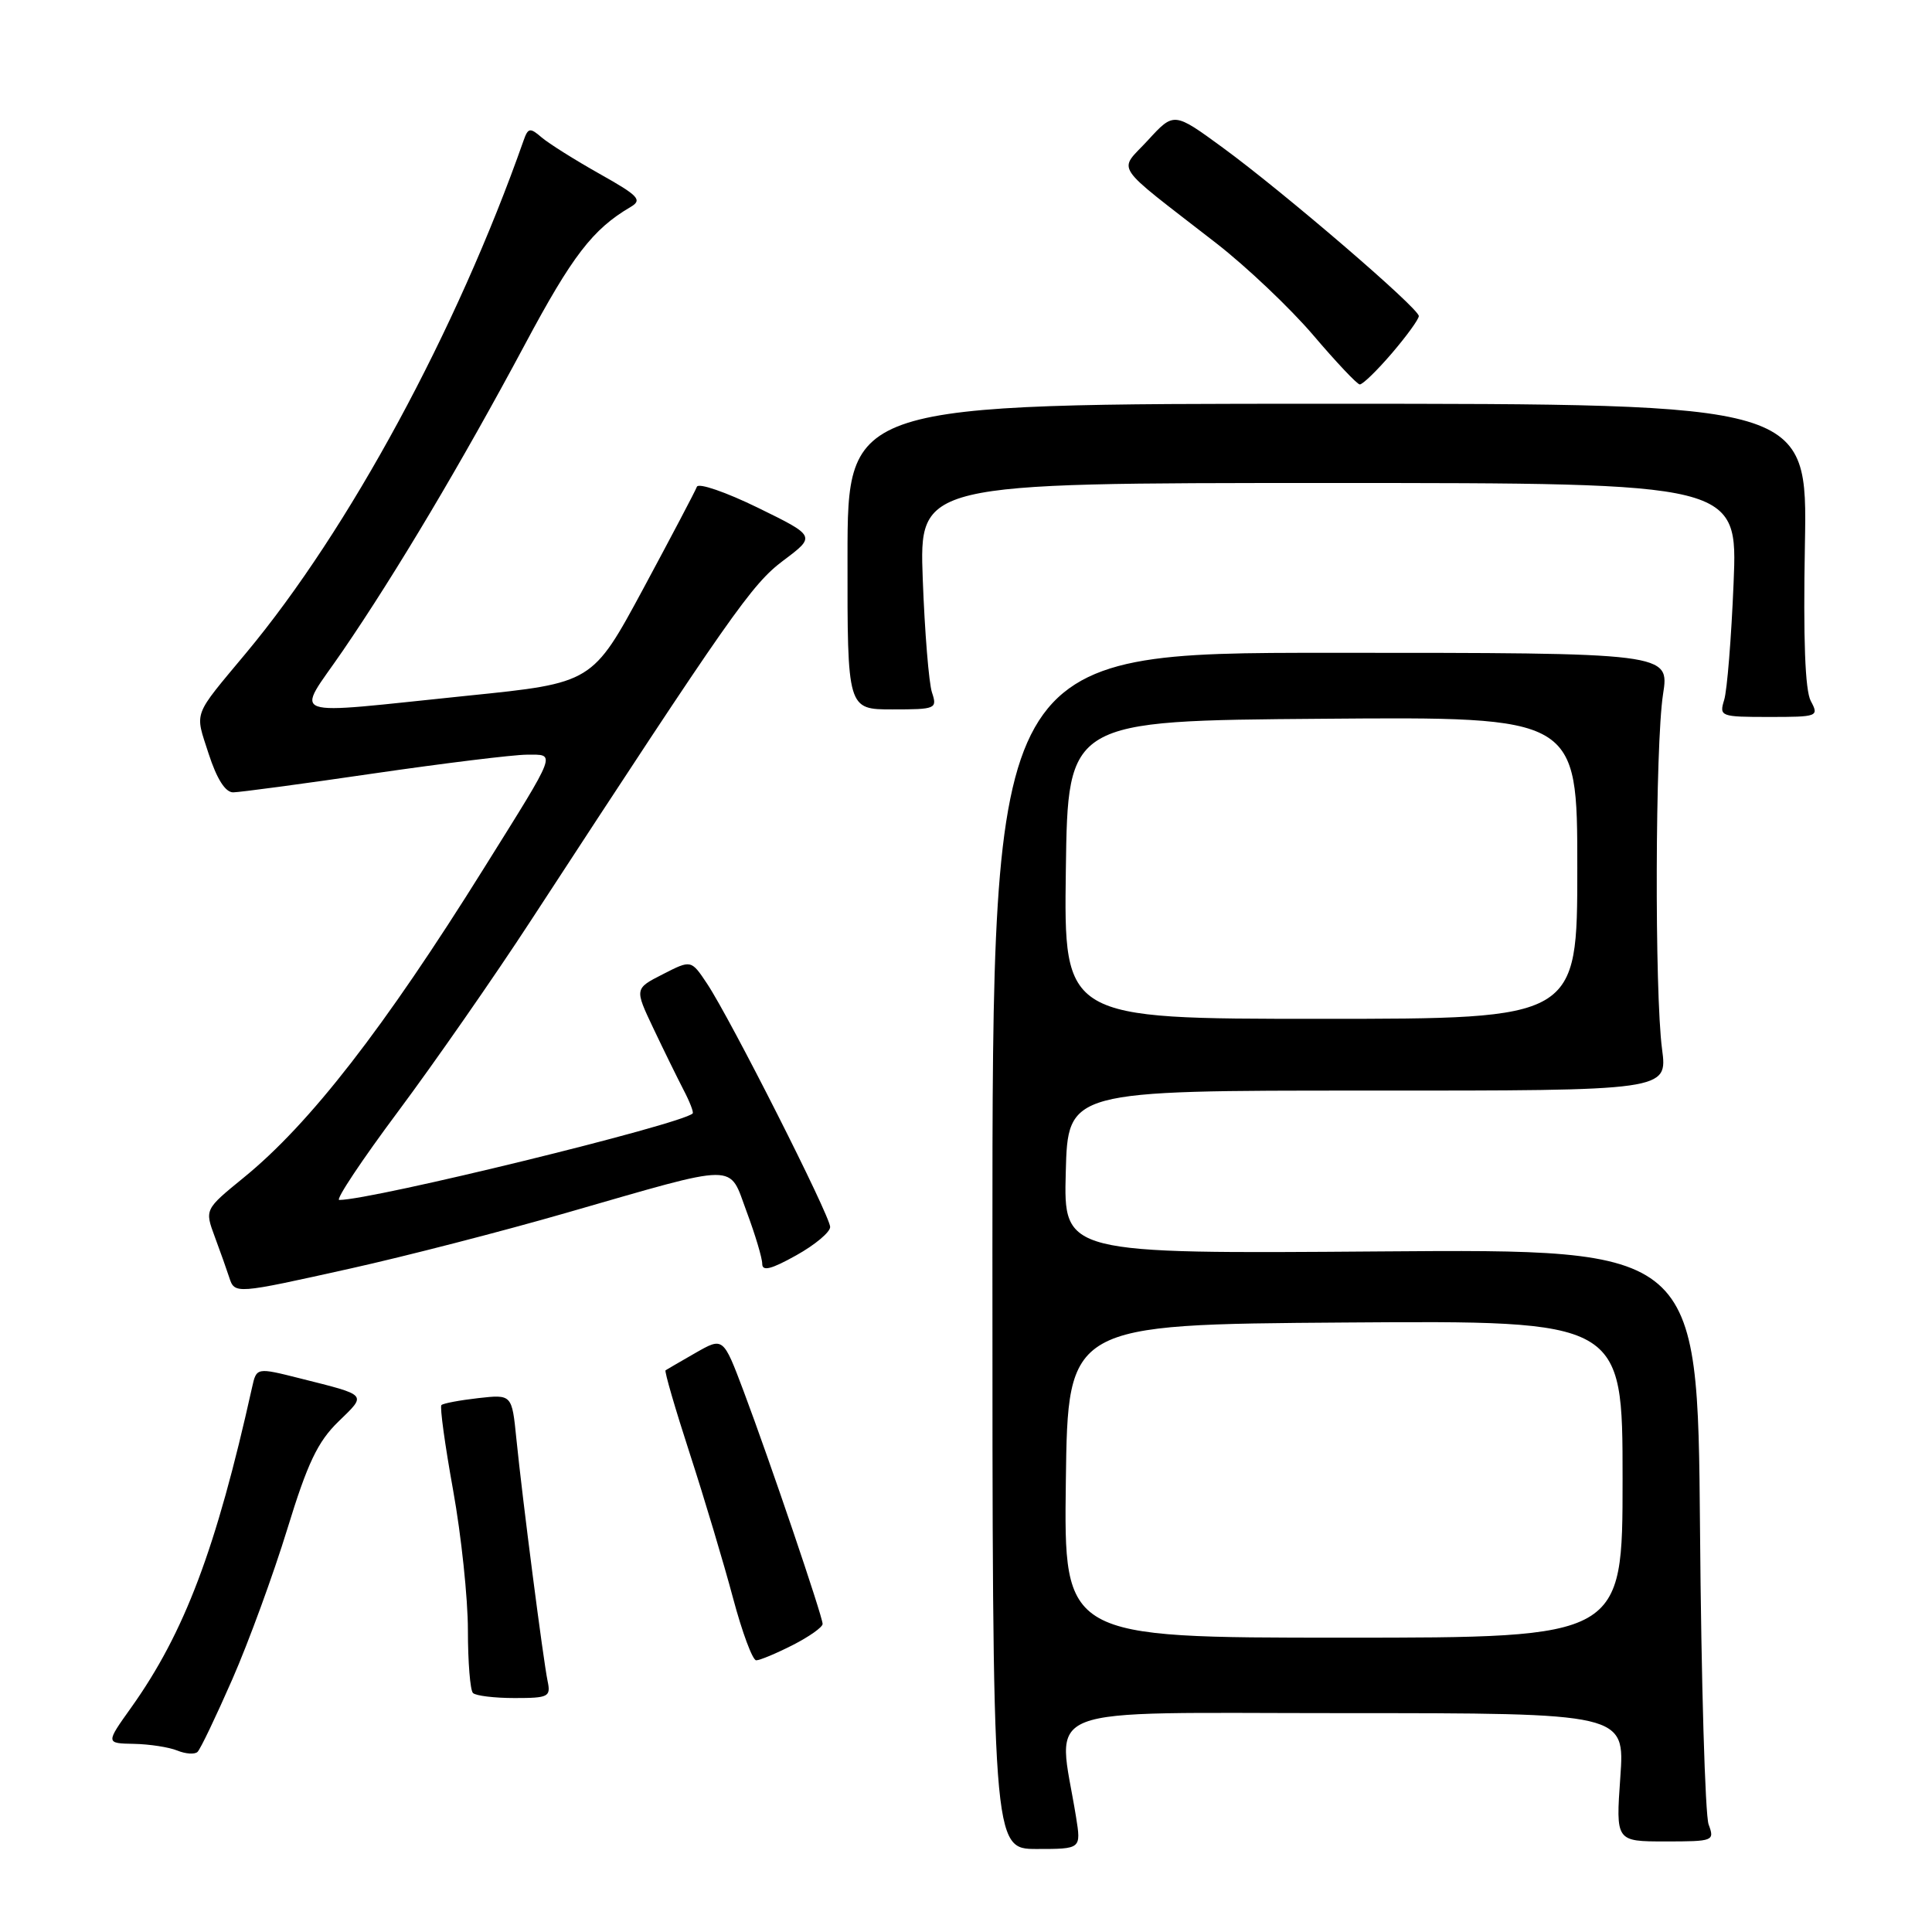 <?xml version="1.0" encoding="UTF-8" standalone="no"?>
<!DOCTYPE svg PUBLIC "-//W3C//DTD SVG 1.1//EN" "http://www.w3.org/Graphics/SVG/1.1/DTD/svg11.dtd" >
<svg xmlns="http://www.w3.org/2000/svg" xmlns:xlink="http://www.w3.org/1999/xlink" version="1.1" viewBox="0 0 256 256">
 <g >
 <path fill="currentColor"
d=" M 142.58 240.75 C 140.13 225.60 136.52 227.00 178.02 227.00 C 215.30 227.00 215.30 227.00 214.70 235.50 C 214.10 244.00 214.10 244.00 220.67 244.00 C 227.06 244.00 227.21 243.94 226.40 241.75 C 225.94 240.51 225.42 222.85 225.26 202.50 C 224.95 165.50 224.95 165.50 182.94 165.82 C 140.93 166.14 140.93 166.14 141.22 155.32 C 141.50 144.50 141.50 144.50 181.23 144.51 C 220.96 144.52 220.96 144.52 220.23 139.01 C 219.23 131.43 219.32 98.73 220.36 92.00 C 221.22 86.50 221.22 86.50 176.36 86.50 C 131.50 86.50 131.50 86.50 131.50 165.75 C 131.50 245.00 131.50 245.00 137.38 245.00 C 143.26 245.00 143.26 245.00 142.58 240.75 Z  M 30.79 222.50 C 32.96 217.55 36.23 208.59 38.07 202.60 C 40.74 193.88 42.10 191.03 44.84 188.37 C 48.62 184.69 48.83 184.93 39.75 182.64 C 33.99 181.19 33.99 181.19 33.40 183.84 C 28.64 205.25 24.45 216.33 17.39 226.25 C 14.00 231.00 14.00 231.00 17.75 231.07 C 19.81 231.11 22.40 231.51 23.50 231.96 C 24.60 232.41 25.80 232.49 26.17 232.14 C 26.55 231.79 28.62 227.45 30.79 222.50 Z  M 72.56 222.75 C 71.98 219.97 69.22 198.61 68.42 190.63 C 67.83 184.76 67.83 184.76 63.36 185.26 C 60.91 185.54 58.72 185.95 58.49 186.18 C 58.26 186.40 58.96 191.48 60.04 197.46 C 61.12 203.45 62.00 211.79 62.00 216.00 C 62.00 220.22 62.30 223.97 62.67 224.33 C 63.03 224.70 65.52 225.00 68.19 225.00 C 72.69 225.00 73.00 224.84 72.56 222.75 Z  M 105.04 217.98 C 107.22 216.87 109.00 215.61 109.00 215.18 C 109.00 214.18 102.01 193.59 98.53 184.33 C 95.83 177.17 95.83 177.17 92.17 179.26 C 90.15 180.42 88.36 181.46 88.19 181.57 C 88.02 181.69 89.47 186.67 91.41 192.64 C 93.35 198.61 95.92 207.21 97.13 211.75 C 98.34 216.29 99.72 220.00 100.20 220.00 C 100.68 220.00 102.86 219.09 105.04 217.98 Z  M 46.50 168.07 C 53.65 166.48 66.47 163.18 75.00 160.72 C 98.27 154.03 96.50 154.04 98.94 160.57 C 100.07 163.60 101.00 166.70 101.00 167.47 C 101.00 168.49 102.19 168.19 105.50 166.34 C 107.98 164.96 110.00 163.27 110.00 162.58 C 110.00 161.11 96.77 134.96 93.69 130.34 C 91.58 127.17 91.58 127.17 87.83 129.09 C 84.08 131.00 84.08 131.00 86.57 136.25 C 87.94 139.14 89.74 142.80 90.56 144.39 C 91.39 145.97 91.94 147.39 91.78 147.54 C 90.27 148.99 49.35 159.00 44.95 159.00 C 44.43 159.00 47.95 153.71 52.77 147.25 C 57.58 140.79 65.49 129.43 70.33 122.00 C 96.94 81.23 99.60 77.42 103.80 74.27 C 108.11 71.04 108.11 71.04 100.41 67.27 C 96.17 65.20 92.54 63.95 92.34 64.50 C 92.14 65.05 88.94 71.12 85.24 78.00 C 78.50 90.50 78.50 90.50 62.00 92.18 C 37.25 94.71 39.16 95.39 45.41 86.25 C 52.49 75.91 61.18 61.30 69.54 45.67 C 75.83 33.89 78.54 30.37 83.55 27.43 C 85.15 26.49 84.64 25.95 79.44 23.03 C 76.17 21.19 72.72 19.02 71.77 18.21 C 70.23 16.88 69.97 16.93 69.38 18.61 C 60.54 43.76 46.23 70.18 32.63 86.50 C 25.45 95.12 25.81 94.17 27.64 99.86 C 28.73 103.22 29.86 105.00 30.90 104.99 C 31.78 104.98 40.15 103.86 49.50 102.49 C 58.85 101.13 67.98 100.01 69.79 100.00 C 73.69 100.00 73.97 99.28 64.15 115.00 C 50.89 136.25 41.05 148.92 32.28 156.05 C 27.12 160.26 27.12 160.26 28.46 163.88 C 29.20 165.87 30.06 168.29 30.37 169.25 C 31.10 171.50 31.13 171.49 46.50 168.07 Z  M 239.94 92.89 C 239.18 91.48 238.93 84.69 239.16 72.14 C 239.50 53.50 239.50 53.50 175.91 53.50 C 112.31 53.50 112.31 53.50 112.30 73.75 C 112.28 94.00 112.28 94.00 118.25 94.00 C 124.01 94.00 124.21 93.92 123.49 91.75 C 123.08 90.51 122.53 83.76 122.27 76.75 C 121.80 64.00 121.80 64.00 176.03 64.00 C 230.26 64.00 230.26 64.00 229.71 77.25 C 229.41 84.54 228.85 91.51 228.46 92.75 C 227.79 94.93 227.98 95.00 234.42 95.00 C 240.87 95.00 241.04 94.94 239.94 92.89 Z  M 184.42 46.82 C 186.39 44.52 188.00 42.30 188.00 41.88 C 188.00 40.84 170.09 25.46 162.02 19.56 C 155.55 14.83 155.55 14.83 152.11 18.58 C 148.17 22.87 147.15 21.34 161.15 32.22 C 165.19 35.36 170.97 40.85 174.00 44.40 C 177.03 47.96 179.80 50.90 180.17 50.94 C 180.54 50.97 182.45 49.12 184.42 46.82 Z  M 141.23 196.25 C 141.50 175.50 141.50 175.50 178.25 175.24 C 215.00 174.98 215.00 174.98 215.00 195.99 C 215.00 217.00 215.00 217.00 177.98 217.00 C 140.96 217.00 140.96 217.00 141.23 196.25 Z  M 141.23 115.25 C 141.50 95.50 141.50 95.50 175.25 95.24 C 209.00 94.97 209.00 94.97 209.00 114.99 C 209.00 135.00 209.00 135.00 174.98 135.00 C 140.96 135.00 140.96 135.00 141.23 115.25 Z "/>
</g>
</svg>